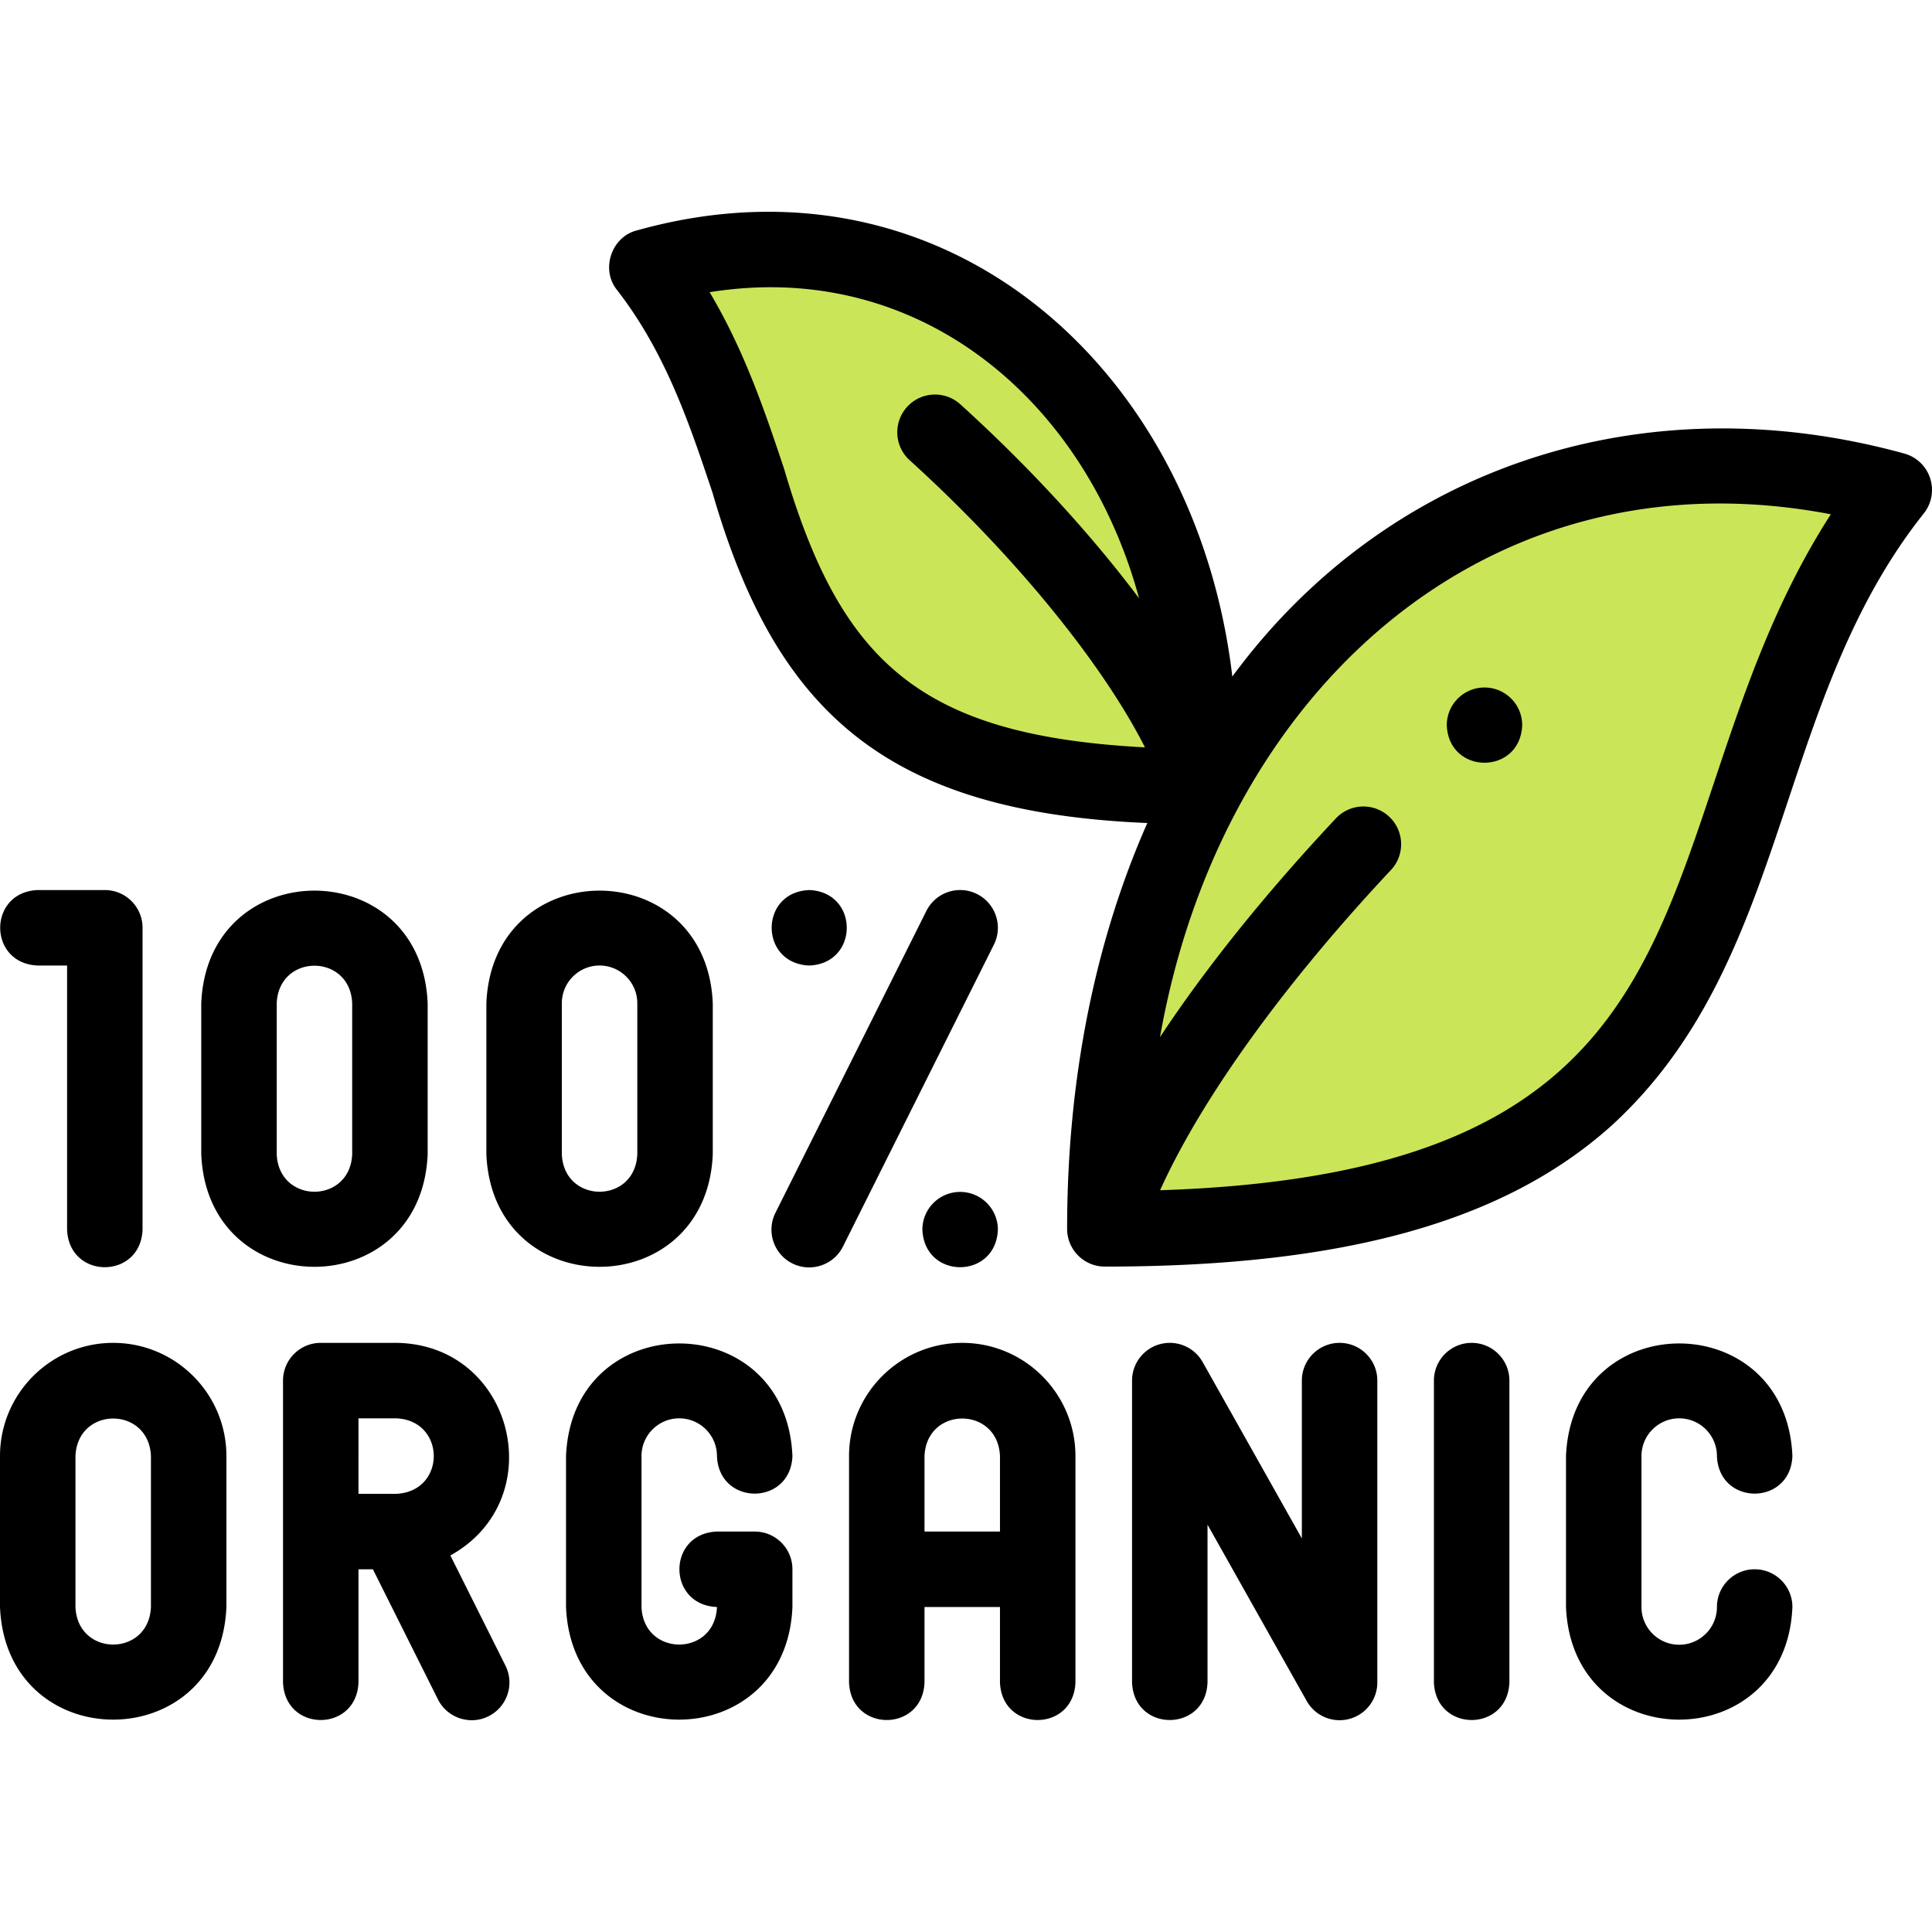 <svg xmlns="http://www.w3.org/2000/svg" width="512" height="512" viewBox="0 0 512.002 512.002"><g fill="#cbe558" fill-rule="evenodd" clip-rule="evenodd"><path d="M318.539 208.427c0-97.668-64.935-159.74-147.127-137.718 45.631 58.776 13.001 137.718 147.127 137.718"/><path d="M502.002 129.835C385.131 98.52 292.797 186.783 292.797 325.661c190.719 0 144.321-112.25 209.205-195.826"/></g><path d="M30 355.876c-16.542 0-30 13.458-30 30v40c1.653 39.809 58.363 39.778 60 0v-40c0-16.542-13.458-30-30-30m10 70c-.551 13.27-19.455 13.259-20 0v-40c.551-13.269 19.455-13.26 20 0zM119.353 412.216c26.911-14.915 16.833-55.972-14.35-56.34h-20c-5.523 0-10 4.477-10 10v80c.528 13.268 19.477 13.258 20 0v-30h3.82l17.236 34.472c2.479 4.99 8.582 6.92 13.417 4.472 4.94-2.47 6.942-8.477 4.472-13.417zm-24.351-36.34h10c13.213.542 13.286 19.339.095 19.999q-.138-.001-.276.001h-9.82zM180.003 375.876c5.514 0 10 4.486 10 10 .523 13.259 19.474 13.266 20 0-1.648-39.8-58.359-39.786-60 0v40c1.653 39.809 58.362 39.778 60 0v-10c0-5.523-4.477-10-10-10h-9.999c-13.268.528-13.258 19.475-.001 20-.552 13.269-19.454 13.259-20 0v-40c0-5.514 4.486-10 10-10M255.005 355.876c-16.542 0-30 13.458-30 30v60c.528 13.268 19.477 13.258 20 0v-20.001h20v20.001c.528 13.268 19.477 13.258 20 0v-60c0-16.542-13.458-30-30-30m-10 49.999v-19.999c.551-13.27 19.454-13.259 20 0v19.999zM355.006 355.876c-5.523 0-10 4.477-10 10v41.825l-26.284-46.728a10 10 0 0 0-18.716 4.903v80c.528 13.268 19.477 13.258 20 0v-41.825l26.284 46.728a10 10 0 0 0 11.25 4.771 10 10 0 0 0 7.466-9.674v-80c0-5.523-4.477-10-10-10M390.007 355.876c-5.523 0-10 4.477-10 10v80c.528 13.268 19.477 13.258 20 0v-80c0-5.523-4.477-10-10-10M445.009 375.876c5.514 0 10 4.486 10 10 .523 13.259 19.474 13.266 20 0-1.648-39.801-58.36-39.786-60.001 0v40c1.651 39.804 58.36 39.783 60.001 0 0-5.523-4.477-10-10-10s-10 4.477-10 10c0 5.514-4.486 10-10 10s-10-4.486-10-10v-40c-.001-5.514 4.486-10 10-10M113.335 305.875v-40c-1.653-39.809-58.362-39.778-60 0v40c1.653 39.808 58.363 39.778 60 0m-40 0v-40c.551-13.27 19.454-13.259 20 0v40c-.55 13.269-19.454 13.259-20 0M188.893 305.875v-40c-1.653-39.808-58.362-39.779-60 0v40c1.652 39.808 58.362 39.778 60 0m-40 0v-40c0-5.514 4.486-10 10-10s10 4.486 10 10v40c-.551 13.269-19.454 13.259-20 0M10 255.875h7.779v70c.528 13.268 19.477 13.258 20 0v-80c0-5.523-4.477-10-10-10H10c-13.268.528-13.258 19.477 0 20M258.921 236.93c-4.939-2.471-10.947-.468-13.417 4.472l-40 80c-2.47 4.94-.468 10.947 4.472 13.417 4.834 2.448 10.937.517 13.417-4.472l40-80c2.47-4.94.468-10.947-4.472-13.417M214.456 255.875c13.268-.528 13.258-19.477 0-20h-.006c-13.269.53-13.253 19.478.006 20M254.449 315.874h-.007c-5.523 0-9.997 4.477-9.997 10 .528 13.263 19.479 13.263 20.003 0 .001-5.523-4.476-10-9.999-10"/><path d="M511.48 126.648a10 10 0 0 0-6.89-6.472c-69.535-19.102-137.262 3.767-178.009 59.114-9.669-81.976-76.267-141.011-157.758-118.239-6.778 1.655-9.712 10.378-5.31 15.792 12.9 16.616 19.211 35.492 25.315 53.745 16.822 58.138 46.007 84.644 115.226 87.523-13.845 31.291-21.258 67.908-21.258 107.551 0 5.523 4.477 10 10 10 63.152 0 105.781-11.835 134.155-37.247 47.933-43.692 42.773-112.012 82.95-162.446a10 10 0 0 0 1.579-9.321m-303.684-2.403c-4.95-14.802-10.417-31.15-19.74-46.81 55.125-8.857 99.427 28.155 113.821 81.141-12.755-17.014-29.047-34.813-47.372-51.425-4.092-3.708-10.417-3.399-14.125.693s-3.399 10.416.693 14.125c27.76 25.163 50.997 53.711 62.358 76.093-59.552-3.14-80.593-22.53-95.635-73.817m246.471 83.052c-19.427 58.098-34.947 104.48-146.833 108.132 10.992-24.277 32.748-54.548 61.174-84.857 3.778-4.028 3.575-10.357-.453-14.135s-10.356-3.575-14.135.453c-18.691 19.929-34.461 39.592-46.606 57.956 16.081-91.255 86.439-156.02 177.779-138.555-14.934 23.183-23.043 47.433-30.926 71.006"/><path d="M393.407 182.188h-.007c-5.523 0-9.996 4.477-9.996 10 .528 13.263 19.479 13.263 20.003 0 0-5.523-4.477-10-10-10"/></svg>